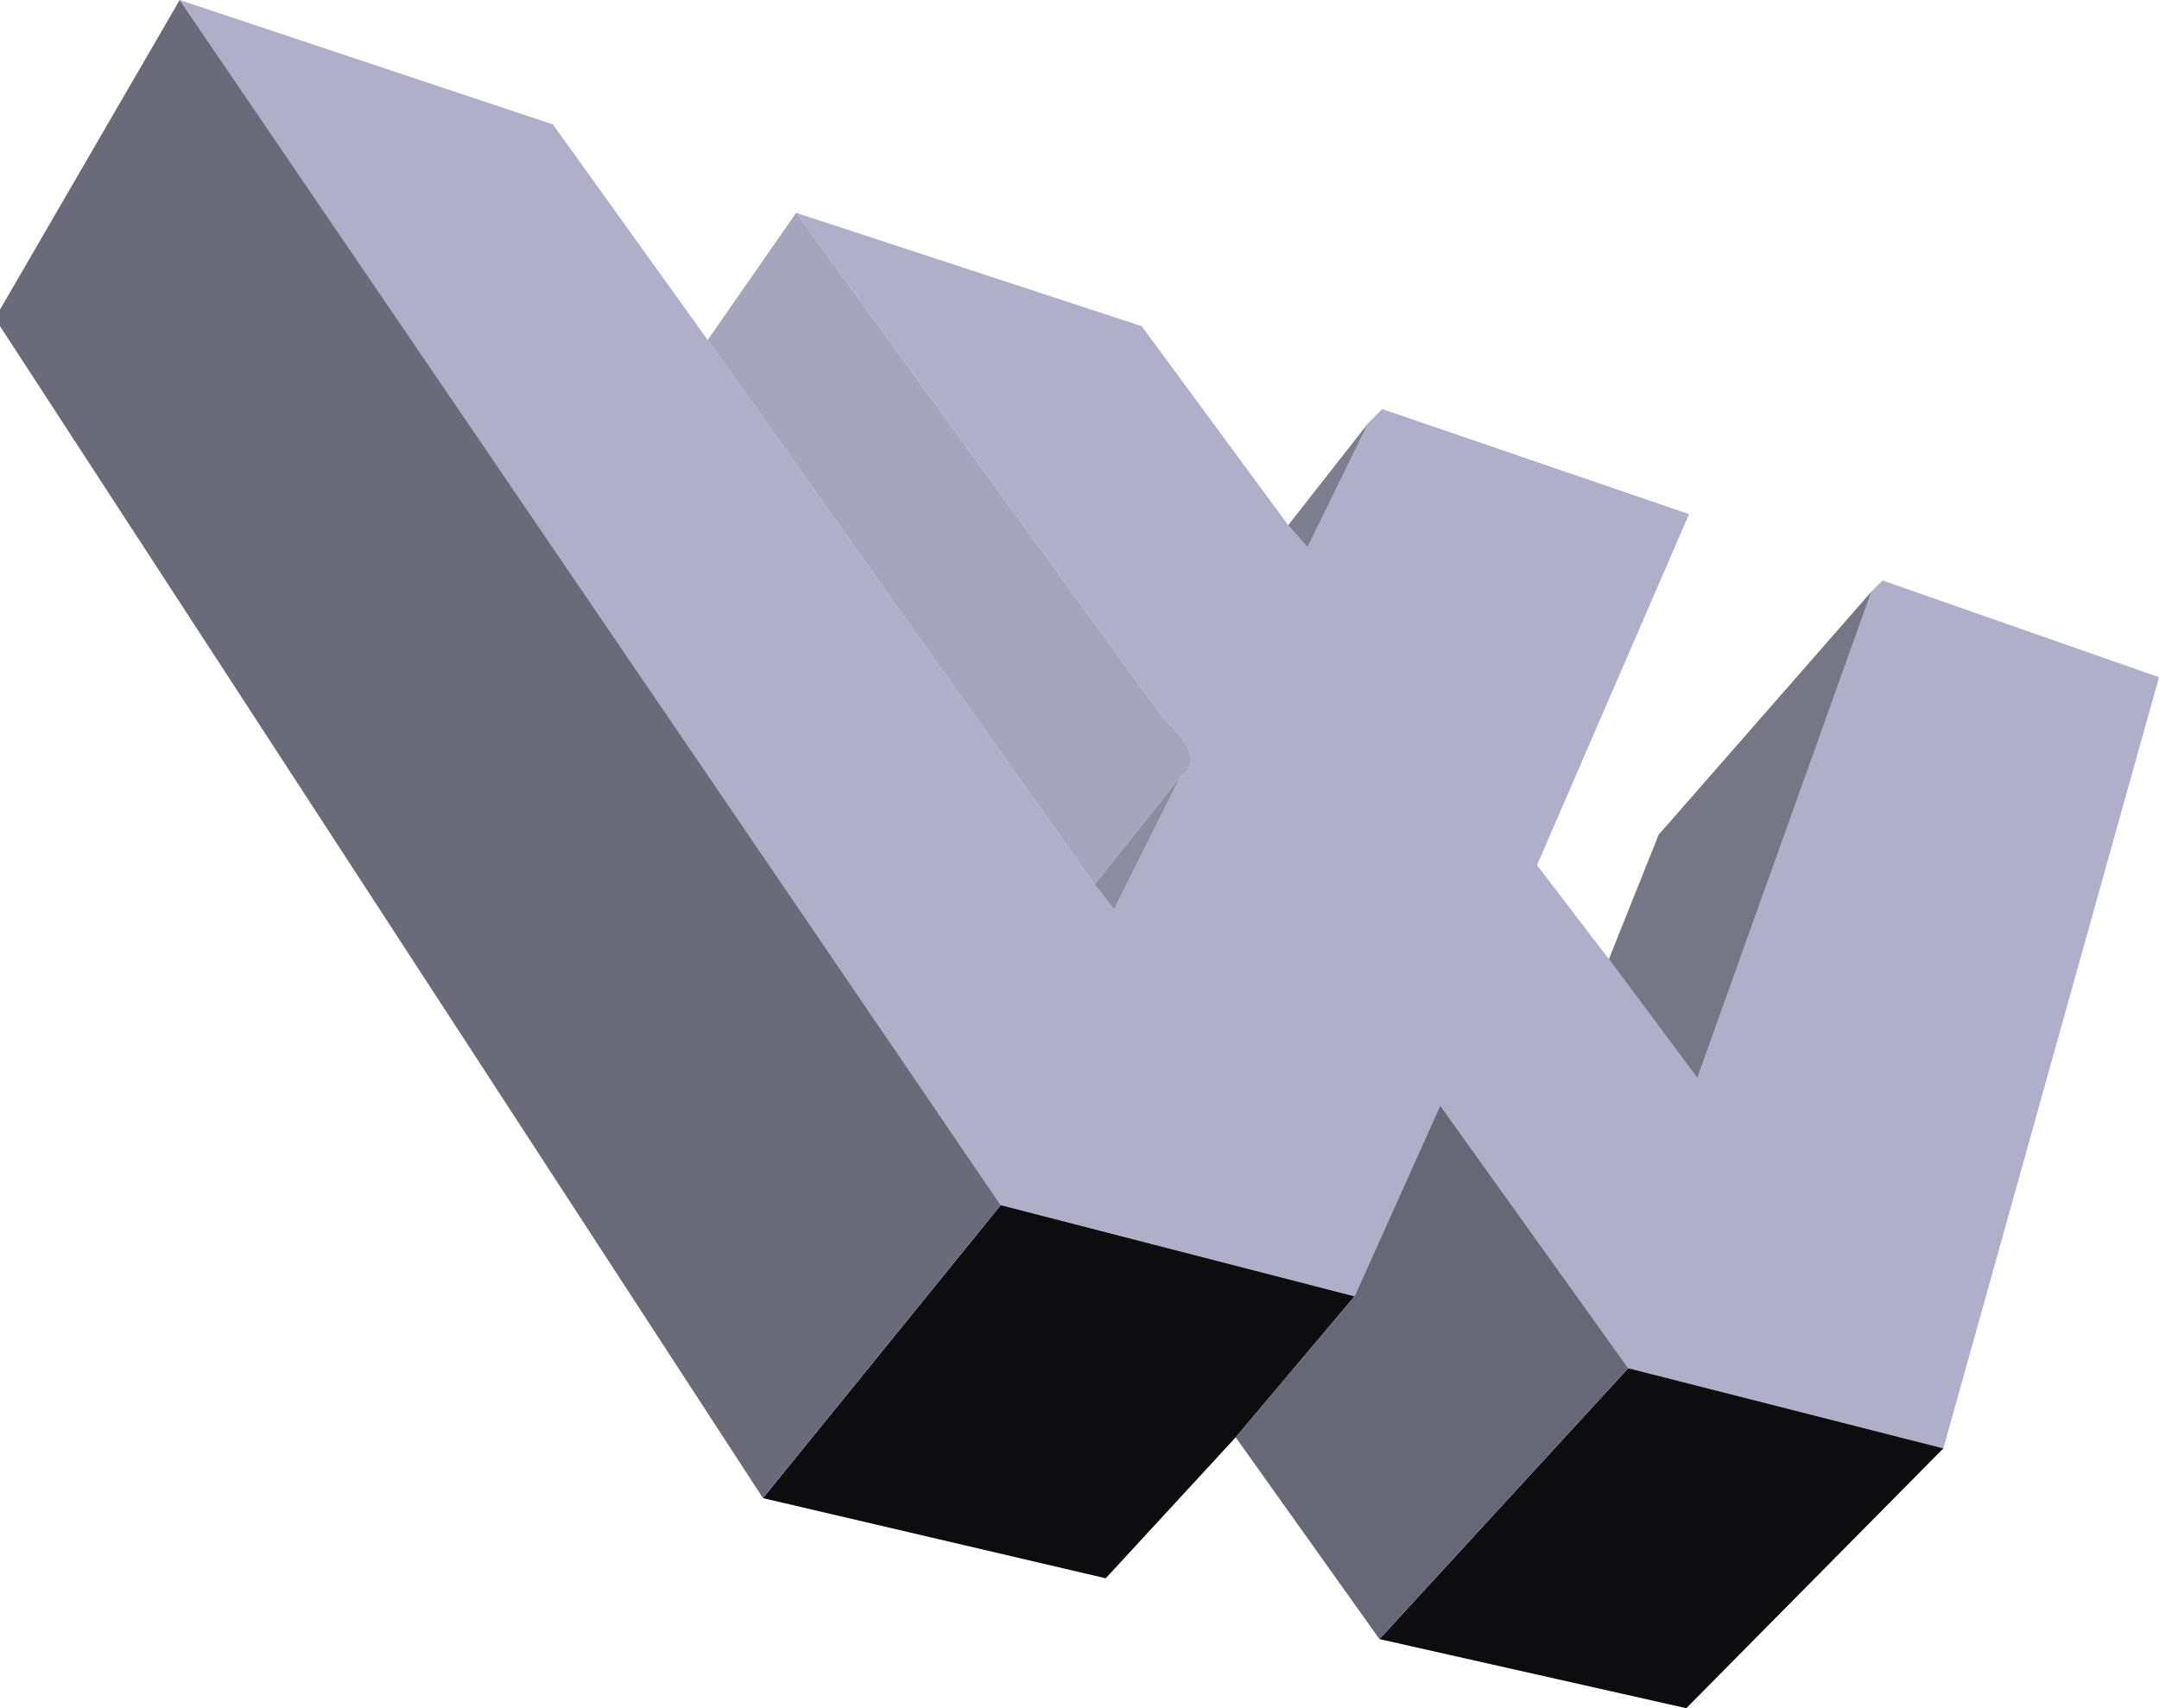 <?xml version="1.0" encoding="UTF-8" standalone="no"?>
<svg xmlns:xlink="http://www.w3.org/1999/xlink" height="154.5px" width="195.25px" xmlns="http://www.w3.org/2000/svg">
  <g transform="matrix(1.0, 0.0, 0.0, 1.0, 402.0, 384.5)">
    <path d="M-330.0 -365.25 L-298.75 -355.0 -285.5 -337.0 -283.75 -335.0 -278.25 -346.25 -277.0 -347.5 -249.25 -338.0 -263.0 -306.25 -256.5 -297.75 -248.5 -287.0 -232.75 -331.0 -231.75 -332.0 -206.75 -323.25 -226.25 -253.5 -254.75 -260.75 -271.75 -284.5 -279.5 -267.25 -311.5 -275.5 -385.75 -384.5 -352.0 -373.25 -338.0 -353.75 -303.0 -304.5 -301.25 -302.25 -295.25 -314.25 Q-292.75 -315.75 -296.75 -319.5 L-330.0 -365.25" fill="#afafca" fill-rule="evenodd" stroke="none"/>
    <path d="M-338.0 -353.75 L-330.0 -365.25 -296.75 -319.5 Q-292.75 -315.75 -295.25 -314.25 L-303.0 -304.5 -338.0 -353.75" fill="#a5a5bd" fill-rule="evenodd" stroke="none"/>
    <path d="M-295.25 -314.25 L-301.25 -302.25 -303.0 -304.5 -295.25 -314.25" fill="#8d8da2" fill-rule="evenodd" stroke="none"/>
    <path d="M-285.5 -337.0 L-278.25 -346.25 -283.75 -335.0 -285.5 -337.0" fill="#7e7e91" fill-rule="evenodd" stroke="none"/>
    <path d="M-256.5 -297.75 L-252.0 -309.0 -232.75 -331.0 -248.5 -287.0 -256.5 -297.75" fill="#767687" fill-rule="evenodd" stroke="none"/>
    <path d="M-226.25 -253.5 L-249.5 -230.0 -277.25 -236.25 -254.75 -260.75 -226.25 -253.5 M-290.25 -254.5 L-302.0 -241.75 -333.0 -249.0 -311.5 -275.5 -279.5 -267.25 -290.25 -254.5" fill="#0d0d0f" fill-rule="evenodd" stroke="none"/>
    <path d="M-277.25 -236.25 L-290.25 -254.5 -279.5 -267.25 -271.75 -284.5 -254.75 -260.75 -277.25 -236.25" fill="#676777" fill-rule="evenodd" stroke="none"/>
    <path d="M-333.0 -249.0 L-402.0 -355.0 -402.0 -356.5 -385.75 -384.5 -311.5 -275.5 -333.0 -249.0" fill="#6a6a7a" fill-rule="evenodd" stroke="none"/>
  </g>
</svg>
